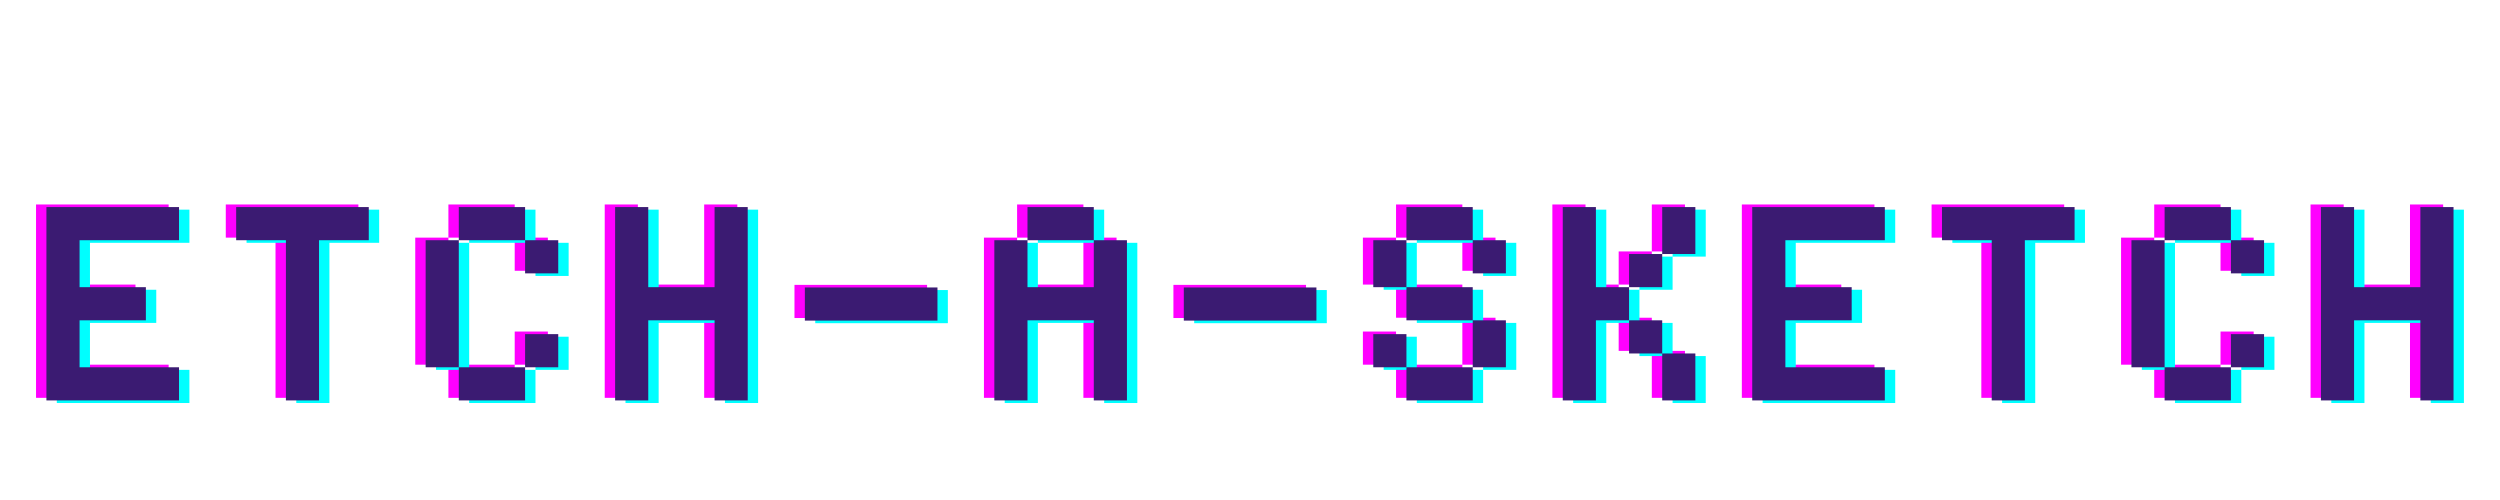 <svg xmlns="http://www.w3.org/2000/svg" xmlns:xlink="http://www.w3.org/1999/xlink" width="500" zoomAndPan="magnify" viewBox="0 0 375 75" height="100" preserveAspectRatio="xMidYMid meet" version="1.0"><defs><g/></defs><g fill="#ff00ff" fill-opacity="1"><g transform="translate(3.335, 59.676)"><g><path d="M 2.07 -29.004 L 2.07 0 L 21.961 0 L 21.961 -4.973 L 7.043 -4.973 L 7.043 -12.016 L 16.988 -12.016 L 16.988 -16.988 L 7.043 -16.988 L 7.043 -24.031 L 21.961 -24.031 L 21.961 -29.004 Z M 2.07 -29.004 "/></g></g></g><g fill="#ff00ff" fill-opacity="1"><g transform="translate(31.797, 59.676)"><g><path d="M 2.07 -29.004 L 2.07 -24.031 L 9.531 -24.031 L 9.531 0 L 14.5 0 L 14.5 -24.031 L 21.961 -24.031 L 21.961 -29.004 Z M 2.07 -29.004 "/></g></g></g><g fill="#ff00ff" fill-opacity="1"><g transform="translate(60.218, 59.676)"><g><path d="M 2.07 -24.031 L 2.07 -4.973 L 7.043 -4.973 L 7.043 0 L 16.988 0 L 16.988 -4.973 L 7.043 -4.973 L 7.043 -24.031 Z M 7.043 -29.004 L 7.043 -24.031 L 16.988 -24.031 L 16.988 -19.059 L 21.961 -19.059 L 21.961 -24.031 L 16.988 -24.031 L 16.988 -29.004 Z M 21.961 -4.973 L 21.961 -9.945 L 16.988 -9.945 L 16.988 -4.973 Z M 21.961 -4.973 "/></g></g></g><g fill="#ff00ff" fill-opacity="1"><g transform="translate(88.639, 59.676)"><g><path d="M 2.07 -29.004 L 2.07 0 L 7.043 0 L 7.043 -12.016 L 16.988 -12.016 L 16.988 0 L 21.961 0 L 21.961 -29.004 L 16.988 -29.004 L 16.988 -16.988 L 7.043 -16.988 L 7.043 -29.004 Z M 2.07 -29.004 "/></g></g></g><g fill="#ff00ff" fill-opacity="1"><g transform="translate(117.102, 59.676)"><g><path d="M 2.07 -11.973 L 21.961 -11.973 L 21.961 -16.945 L 2.07 -16.945 Z M 2.07 -11.973 "/></g></g></g><g fill="#ff00ff" fill-opacity="1"><g transform="translate(145.522, 59.676)"><g><path d="M 7.043 -24.031 L 16.988 -24.031 L 16.988 -16.988 L 7.043 -16.988 L 7.043 -24.031 L 2.07 -24.031 L 2.07 0 L 7.043 0 L 7.043 -12.016 L 16.988 -12.016 L 16.988 0 L 21.961 0 L 21.961 -24.031 L 16.988 -24.031 L 16.988 -29.004 L 7.043 -29.004 Z M 7.043 -24.031 "/></g></g></g><g fill="#ff00ff" fill-opacity="1"><g transform="translate(173.943, 59.676)"><g><path d="M 2.07 -11.973 L 21.961 -11.973 L 21.961 -16.945 L 2.07 -16.945 Z M 2.07 -11.973 "/></g></g></g><g fill="#ff00ff" fill-opacity="1"><g transform="translate(202.364, 59.676)"><g><path d="M 2.07 -24.031 L 2.07 -16.988 L 7.043 -16.988 L 7.043 -12.016 L 16.988 -12.016 L 16.988 -4.973 L 21.961 -4.973 L 21.961 -12.016 L 16.988 -12.016 L 16.988 -16.988 L 7.043 -16.988 L 7.043 -24.031 Z M 7.043 -4.973 L 7.043 -9.945 L 2.07 -9.945 L 2.07 -4.973 L 7.043 -4.973 L 7.043 0 L 16.988 0 L 16.988 -4.973 Z M 7.043 -29.004 L 7.043 -24.031 L 16.988 -24.031 L 16.988 -19.059 L 21.961 -19.059 L 21.961 -24.031 L 16.988 -24.031 L 16.988 -29.004 Z M 7.043 -29.004 "/></g></g></g><g fill="#ff00ff" fill-opacity="1"><g transform="translate(230.785, 59.676)"><g><path d="M 7.043 -16.988 L 7.043 -29.004 L 2.07 -29.004 L 2.07 0 L 7.043 0 L 7.043 -12.016 L 12.016 -12.016 L 12.016 -7.043 L 16.988 -7.043 L 16.988 0 L 21.961 0 L 21.961 -7.043 L 16.988 -7.043 L 16.988 -12.016 L 12.016 -12.016 L 12.016 -16.988 Z M 16.988 -29.004 L 16.988 -21.961 L 21.961 -21.961 L 21.961 -29.004 Z M 12.016 -21.961 L 12.016 -16.988 L 16.988 -16.988 L 16.988 -21.961 Z M 12.016 -21.961 "/></g></g></g><g fill="#ff00ff" fill-opacity="1"><g transform="translate(259.206, 59.676)"><g><path d="M 2.07 -29.004 L 2.07 0 L 21.961 0 L 21.961 -4.973 L 7.043 -4.973 L 7.043 -12.016 L 16.988 -12.016 L 16.988 -16.988 L 7.043 -16.988 L 7.043 -24.031 L 21.961 -24.031 L 21.961 -29.004 Z M 2.07 -29.004 "/></g></g></g><g fill="#ff00ff" fill-opacity="1"><g transform="translate(287.669, 59.676)"><g><path d="M 2.07 -29.004 L 2.07 -24.031 L 9.531 -24.031 L 9.531 0 L 14.5 0 L 14.5 -24.031 L 21.961 -24.031 L 21.961 -29.004 Z M 2.07 -29.004 "/></g></g></g><g fill="#ff00ff" fill-opacity="1"><g transform="translate(316.09, 59.676)"><g><path d="M 2.07 -24.031 L 2.07 -4.973 L 7.043 -4.973 L 7.043 0 L 16.988 0 L 16.988 -4.973 L 7.043 -4.973 L 7.043 -24.031 Z M 7.043 -29.004 L 7.043 -24.031 L 16.988 -24.031 L 16.988 -19.059 L 21.961 -19.059 L 21.961 -24.031 L 16.988 -24.031 L 16.988 -29.004 Z M 21.961 -4.973 L 21.961 -9.945 L 16.988 -9.945 L 16.988 -4.973 Z M 21.961 -4.973 "/></g></g></g><g fill="#ff00ff" fill-opacity="1"><g transform="translate(344.511, 59.676)"><g><path d="M 2.07 -29.004 L 2.07 0 L 7.043 0 L 7.043 -12.016 L 16.988 -12.016 L 16.988 0 L 21.961 0 L 21.961 -29.004 L 16.988 -29.004 L 16.988 -16.988 L 7.043 -16.988 L 7.043 -29.004 Z M 2.07 -29.004 "/></g></g></g><g fill="#00ffff" fill-opacity="1"><g transform="translate(6.451, 60.452)"><g><path d="M 2.07 -29.004 L 2.07 0 L 21.961 0 L 21.961 -4.973 L 7.043 -4.973 L 7.043 -12.016 L 16.988 -12.016 L 16.988 -16.988 L 7.043 -16.988 L 7.043 -24.031 L 21.961 -24.031 L 21.961 -29.004 Z M 2.07 -29.004 "/></g></g></g><g fill="#00ffff" fill-opacity="1"><g transform="translate(34.913, 60.452)"><g><path d="M 2.07 -29.004 L 2.07 -24.031 L 9.531 -24.031 L 9.531 0 L 14.5 0 L 14.5 -24.031 L 21.961 -24.031 L 21.961 -29.004 Z M 2.07 -29.004 "/></g></g></g><g fill="#00ffff" fill-opacity="1"><g transform="translate(63.334, 60.452)"><g><path d="M 2.07 -24.031 L 2.07 -4.973 L 7.043 -4.973 L 7.043 0 L 16.988 0 L 16.988 -4.973 L 7.043 -4.973 L 7.043 -24.031 Z M 7.043 -29.004 L 7.043 -24.031 L 16.988 -24.031 L 16.988 -19.059 L 21.961 -19.059 L 21.961 -24.031 L 16.988 -24.031 L 16.988 -29.004 Z M 21.961 -4.973 L 21.961 -9.945 L 16.988 -9.945 L 16.988 -4.973 Z M 21.961 -4.973 "/></g></g></g><g fill="#00ffff" fill-opacity="1"><g transform="translate(91.755, 60.452)"><g><path d="M 2.07 -29.004 L 2.07 0 L 7.043 0 L 7.043 -12.016 L 16.988 -12.016 L 16.988 0 L 21.961 0 L 21.961 -29.004 L 16.988 -29.004 L 16.988 -16.988 L 7.043 -16.988 L 7.043 -29.004 Z M 2.07 -29.004 "/></g></g></g><g fill="#00ffff" fill-opacity="1"><g transform="translate(120.217, 60.452)"><g><path d="M 2.07 -11.973 L 21.961 -11.973 L 21.961 -16.945 L 2.07 -16.945 Z M 2.07 -11.973 "/></g></g></g><g fill="#00ffff" fill-opacity="1"><g transform="translate(148.638, 60.452)"><g><path d="M 7.043 -24.031 L 16.988 -24.031 L 16.988 -16.988 L 7.043 -16.988 L 7.043 -24.031 L 2.07 -24.031 L 2.07 0 L 7.043 0 L 7.043 -12.016 L 16.988 -12.016 L 16.988 0 L 21.961 0 L 21.961 -24.031 L 16.988 -24.031 L 16.988 -29.004 L 7.043 -29.004 Z M 7.043 -24.031 "/></g></g></g><g fill="#00ffff" fill-opacity="1"><g transform="translate(177.059, 60.452)"><g><path d="M 2.07 -11.973 L 21.961 -11.973 L 21.961 -16.945 L 2.07 -16.945 Z M 2.07 -11.973 "/></g></g></g><g fill="#00ffff" fill-opacity="1"><g transform="translate(205.48, 60.452)"><g><path d="M 2.07 -24.031 L 2.07 -16.988 L 7.043 -16.988 L 7.043 -12.016 L 16.988 -12.016 L 16.988 -4.973 L 21.961 -4.973 L 21.961 -12.016 L 16.988 -12.016 L 16.988 -16.988 L 7.043 -16.988 L 7.043 -24.031 Z M 7.043 -4.973 L 7.043 -9.945 L 2.07 -9.945 L 2.07 -4.973 L 7.043 -4.973 L 7.043 0 L 16.988 0 L 16.988 -4.973 Z M 7.043 -29.004 L 7.043 -24.031 L 16.988 -24.031 L 16.988 -19.059 L 21.961 -19.059 L 21.961 -24.031 L 16.988 -24.031 L 16.988 -29.004 Z M 7.043 -29.004 "/></g></g></g><g fill="#00ffff" fill-opacity="1"><g transform="translate(233.901, 60.452)"><g><path d="M 7.043 -16.988 L 7.043 -29.004 L 2.07 -29.004 L 2.07 0 L 7.043 0 L 7.043 -12.016 L 12.016 -12.016 L 12.016 -7.043 L 16.988 -7.043 L 16.988 0 L 21.961 0 L 21.961 -7.043 L 16.988 -7.043 L 16.988 -12.016 L 12.016 -12.016 L 12.016 -16.988 Z M 16.988 -29.004 L 16.988 -21.961 L 21.961 -21.961 L 21.961 -29.004 Z M 12.016 -21.961 L 12.016 -16.988 L 16.988 -16.988 L 16.988 -21.961 Z M 12.016 -21.961 "/></g></g></g><g fill="#00ffff" fill-opacity="1"><g transform="translate(262.322, 60.452)"><g><path d="M 2.07 -29.004 L 2.07 0 L 21.961 0 L 21.961 -4.973 L 7.043 -4.973 L 7.043 -12.016 L 16.988 -12.016 L 16.988 -16.988 L 7.043 -16.988 L 7.043 -24.031 L 21.961 -24.031 L 21.961 -29.004 Z M 2.07 -29.004 "/></g></g></g><g fill="#00ffff" fill-opacity="1"><g transform="translate(290.784, 60.452)"><g><path d="M 2.07 -29.004 L 2.07 -24.031 L 9.531 -24.031 L 9.531 0 L 14.5 0 L 14.5 -24.031 L 21.961 -24.031 L 21.961 -29.004 Z M 2.07 -29.004 "/></g></g></g><g fill="#00ffff" fill-opacity="1"><g transform="translate(319.205, 60.452)"><g><path d="M 2.07 -24.031 L 2.07 -4.973 L 7.043 -4.973 L 7.043 0 L 16.988 0 L 16.988 -4.973 L 7.043 -4.973 L 7.043 -24.031 Z M 7.043 -29.004 L 7.043 -24.031 L 16.988 -24.031 L 16.988 -19.059 L 21.961 -19.059 L 21.961 -24.031 L 16.988 -24.031 L 16.988 -29.004 Z M 21.961 -4.973 L 21.961 -9.945 L 16.988 -9.945 L 16.988 -4.973 Z M 21.961 -4.973 "/></g></g></g><g fill="#00ffff" fill-opacity="1"><g transform="translate(347.626, 60.452)"><g><path d="M 2.07 -29.004 L 2.07 0 L 7.043 0 L 7.043 -12.016 L 16.988 -12.016 L 16.988 0 L 21.961 0 L 21.961 -29.004 L 16.988 -29.004 L 16.988 -16.988 L 7.043 -16.988 L 7.043 -29.004 Z M 2.07 -29.004 "/></g></g></g><g fill="#3b1b72" fill-opacity="1"><g transform="translate(4.893, 60.064)"><g><path d="M 2.07 -29.004 L 2.07 0 L 21.961 0 L 21.961 -4.973 L 7.043 -4.973 L 7.043 -12.016 L 16.988 -12.016 L 16.988 -16.988 L 7.043 -16.988 L 7.043 -24.031 L 21.961 -24.031 L 21.961 -29.004 Z M 2.07 -29.004 "/></g></g></g><g fill="#3b1b72" fill-opacity="1"><g transform="translate(33.355, 60.064)"><g><path d="M 2.07 -29.004 L 2.07 -24.031 L 9.531 -24.031 L 9.531 0 L 14.5 0 L 14.5 -24.031 L 21.961 -24.031 L 21.961 -29.004 Z M 2.07 -29.004 "/></g></g></g><g fill="#3b1b72" fill-opacity="1"><g transform="translate(61.776, 60.064)"><g><path d="M 2.07 -24.031 L 2.07 -4.973 L 7.043 -4.973 L 7.043 0 L 16.988 0 L 16.988 -4.973 L 7.043 -4.973 L 7.043 -24.031 Z M 7.043 -29.004 L 7.043 -24.031 L 16.988 -24.031 L 16.988 -19.059 L 21.961 -19.059 L 21.961 -24.031 L 16.988 -24.031 L 16.988 -29.004 Z M 21.961 -4.973 L 21.961 -9.945 L 16.988 -9.945 L 16.988 -4.973 Z M 21.961 -4.973 "/></g></g></g><g fill="#3b1b72" fill-opacity="1"><g transform="translate(90.197, 60.064)"><g><path d="M 2.07 -29.004 L 2.07 0 L 7.043 0 L 7.043 -12.016 L 16.988 -12.016 L 16.988 0 L 21.961 0 L 21.961 -29.004 L 16.988 -29.004 L 16.988 -16.988 L 7.043 -16.988 L 7.043 -29.004 Z M 2.07 -29.004 "/></g></g></g><g fill="#3b1b72" fill-opacity="1"><g transform="translate(118.659, 60.064)"><g><path d="M 2.07 -11.973 L 21.961 -11.973 L 21.961 -16.945 L 2.07 -16.945 Z M 2.07 -11.973 "/></g></g></g><g fill="#3b1b72" fill-opacity="1"><g transform="translate(147.08, 60.064)"><g><path d="M 7.043 -24.031 L 16.988 -24.031 L 16.988 -16.988 L 7.043 -16.988 L 7.043 -24.031 L 2.07 -24.031 L 2.07 0 L 7.043 0 L 7.043 -12.016 L 16.988 -12.016 L 16.988 0 L 21.961 0 L 21.961 -24.031 L 16.988 -24.031 L 16.988 -29.004 L 7.043 -29.004 Z M 7.043 -24.031 "/></g></g></g><g fill="#3b1b72" fill-opacity="1"><g transform="translate(175.501, 60.064)"><g><path d="M 2.07 -11.973 L 21.961 -11.973 L 21.961 -16.945 L 2.07 -16.945 Z M 2.07 -11.973 "/></g></g></g><g fill="#3b1b72" fill-opacity="1"><g transform="translate(203.922, 60.064)"><g><path d="M 2.07 -24.031 L 2.07 -16.988 L 7.043 -16.988 L 7.043 -12.016 L 16.988 -12.016 L 16.988 -4.973 L 21.961 -4.973 L 21.961 -12.016 L 16.988 -12.016 L 16.988 -16.988 L 7.043 -16.988 L 7.043 -24.031 Z M 7.043 -4.973 L 7.043 -9.945 L 2.07 -9.945 L 2.07 -4.973 L 7.043 -4.973 L 7.043 0 L 16.988 0 L 16.988 -4.973 Z M 7.043 -29.004 L 7.043 -24.031 L 16.988 -24.031 L 16.988 -19.059 L 21.961 -19.059 L 21.961 -24.031 L 16.988 -24.031 L 16.988 -29.004 Z M 7.043 -29.004 "/></g></g></g><g fill="#3b1b72" fill-opacity="1"><g transform="translate(232.343, 60.064)"><g><path d="M 7.043 -16.988 L 7.043 -29.004 L 2.07 -29.004 L 2.07 0 L 7.043 0 L 7.043 -12.016 L 12.016 -12.016 L 12.016 -7.043 L 16.988 -7.043 L 16.988 0 L 21.961 0 L 21.961 -7.043 L 16.988 -7.043 L 16.988 -12.016 L 12.016 -12.016 L 12.016 -16.988 Z M 16.988 -29.004 L 16.988 -21.961 L 21.961 -21.961 L 21.961 -29.004 Z M 12.016 -21.961 L 12.016 -16.988 L 16.988 -16.988 L 16.988 -21.961 Z M 12.016 -21.961 "/></g></g></g><g fill="#3b1b72" fill-opacity="1"><g transform="translate(260.764, 60.064)"><g><path d="M 2.07 -29.004 L 2.07 0 L 21.961 0 L 21.961 -4.973 L 7.043 -4.973 L 7.043 -12.016 L 16.988 -12.016 L 16.988 -16.988 L 7.043 -16.988 L 7.043 -24.031 L 21.961 -24.031 L 21.961 -29.004 Z M 2.07 -29.004 "/></g></g></g><g fill="#3b1b72" fill-opacity="1"><g transform="translate(289.227, 60.064)"><g><path d="M 2.07 -29.004 L 2.07 -24.031 L 9.531 -24.031 L 9.531 0 L 14.5 0 L 14.5 -24.031 L 21.961 -24.031 L 21.961 -29.004 Z M 2.07 -29.004 "/></g></g></g><g fill="#3b1b72" fill-opacity="1"><g transform="translate(317.648, 60.064)"><g><path d="M 2.07 -24.031 L 2.07 -4.973 L 7.043 -4.973 L 7.043 0 L 16.988 0 L 16.988 -4.973 L 7.043 -4.973 L 7.043 -24.031 Z M 7.043 -29.004 L 7.043 -24.031 L 16.988 -24.031 L 16.988 -19.059 L 21.961 -19.059 L 21.961 -24.031 L 16.988 -24.031 L 16.988 -29.004 Z M 21.961 -4.973 L 21.961 -9.945 L 16.988 -9.945 L 16.988 -4.973 Z M 21.961 -4.973 "/></g></g></g><g fill="#3b1b72" fill-opacity="1"><g transform="translate(346.068, 60.064)"><g><path d="M 2.07 -29.004 L 2.07 0 L 7.043 0 L 7.043 -12.016 L 16.988 -12.016 L 16.988 0 L 21.961 0 L 21.961 -29.004 L 16.988 -29.004 L 16.988 -16.988 L 7.043 -16.988 L 7.043 -29.004 Z M 2.07 -29.004 "/></g></g></g></svg>